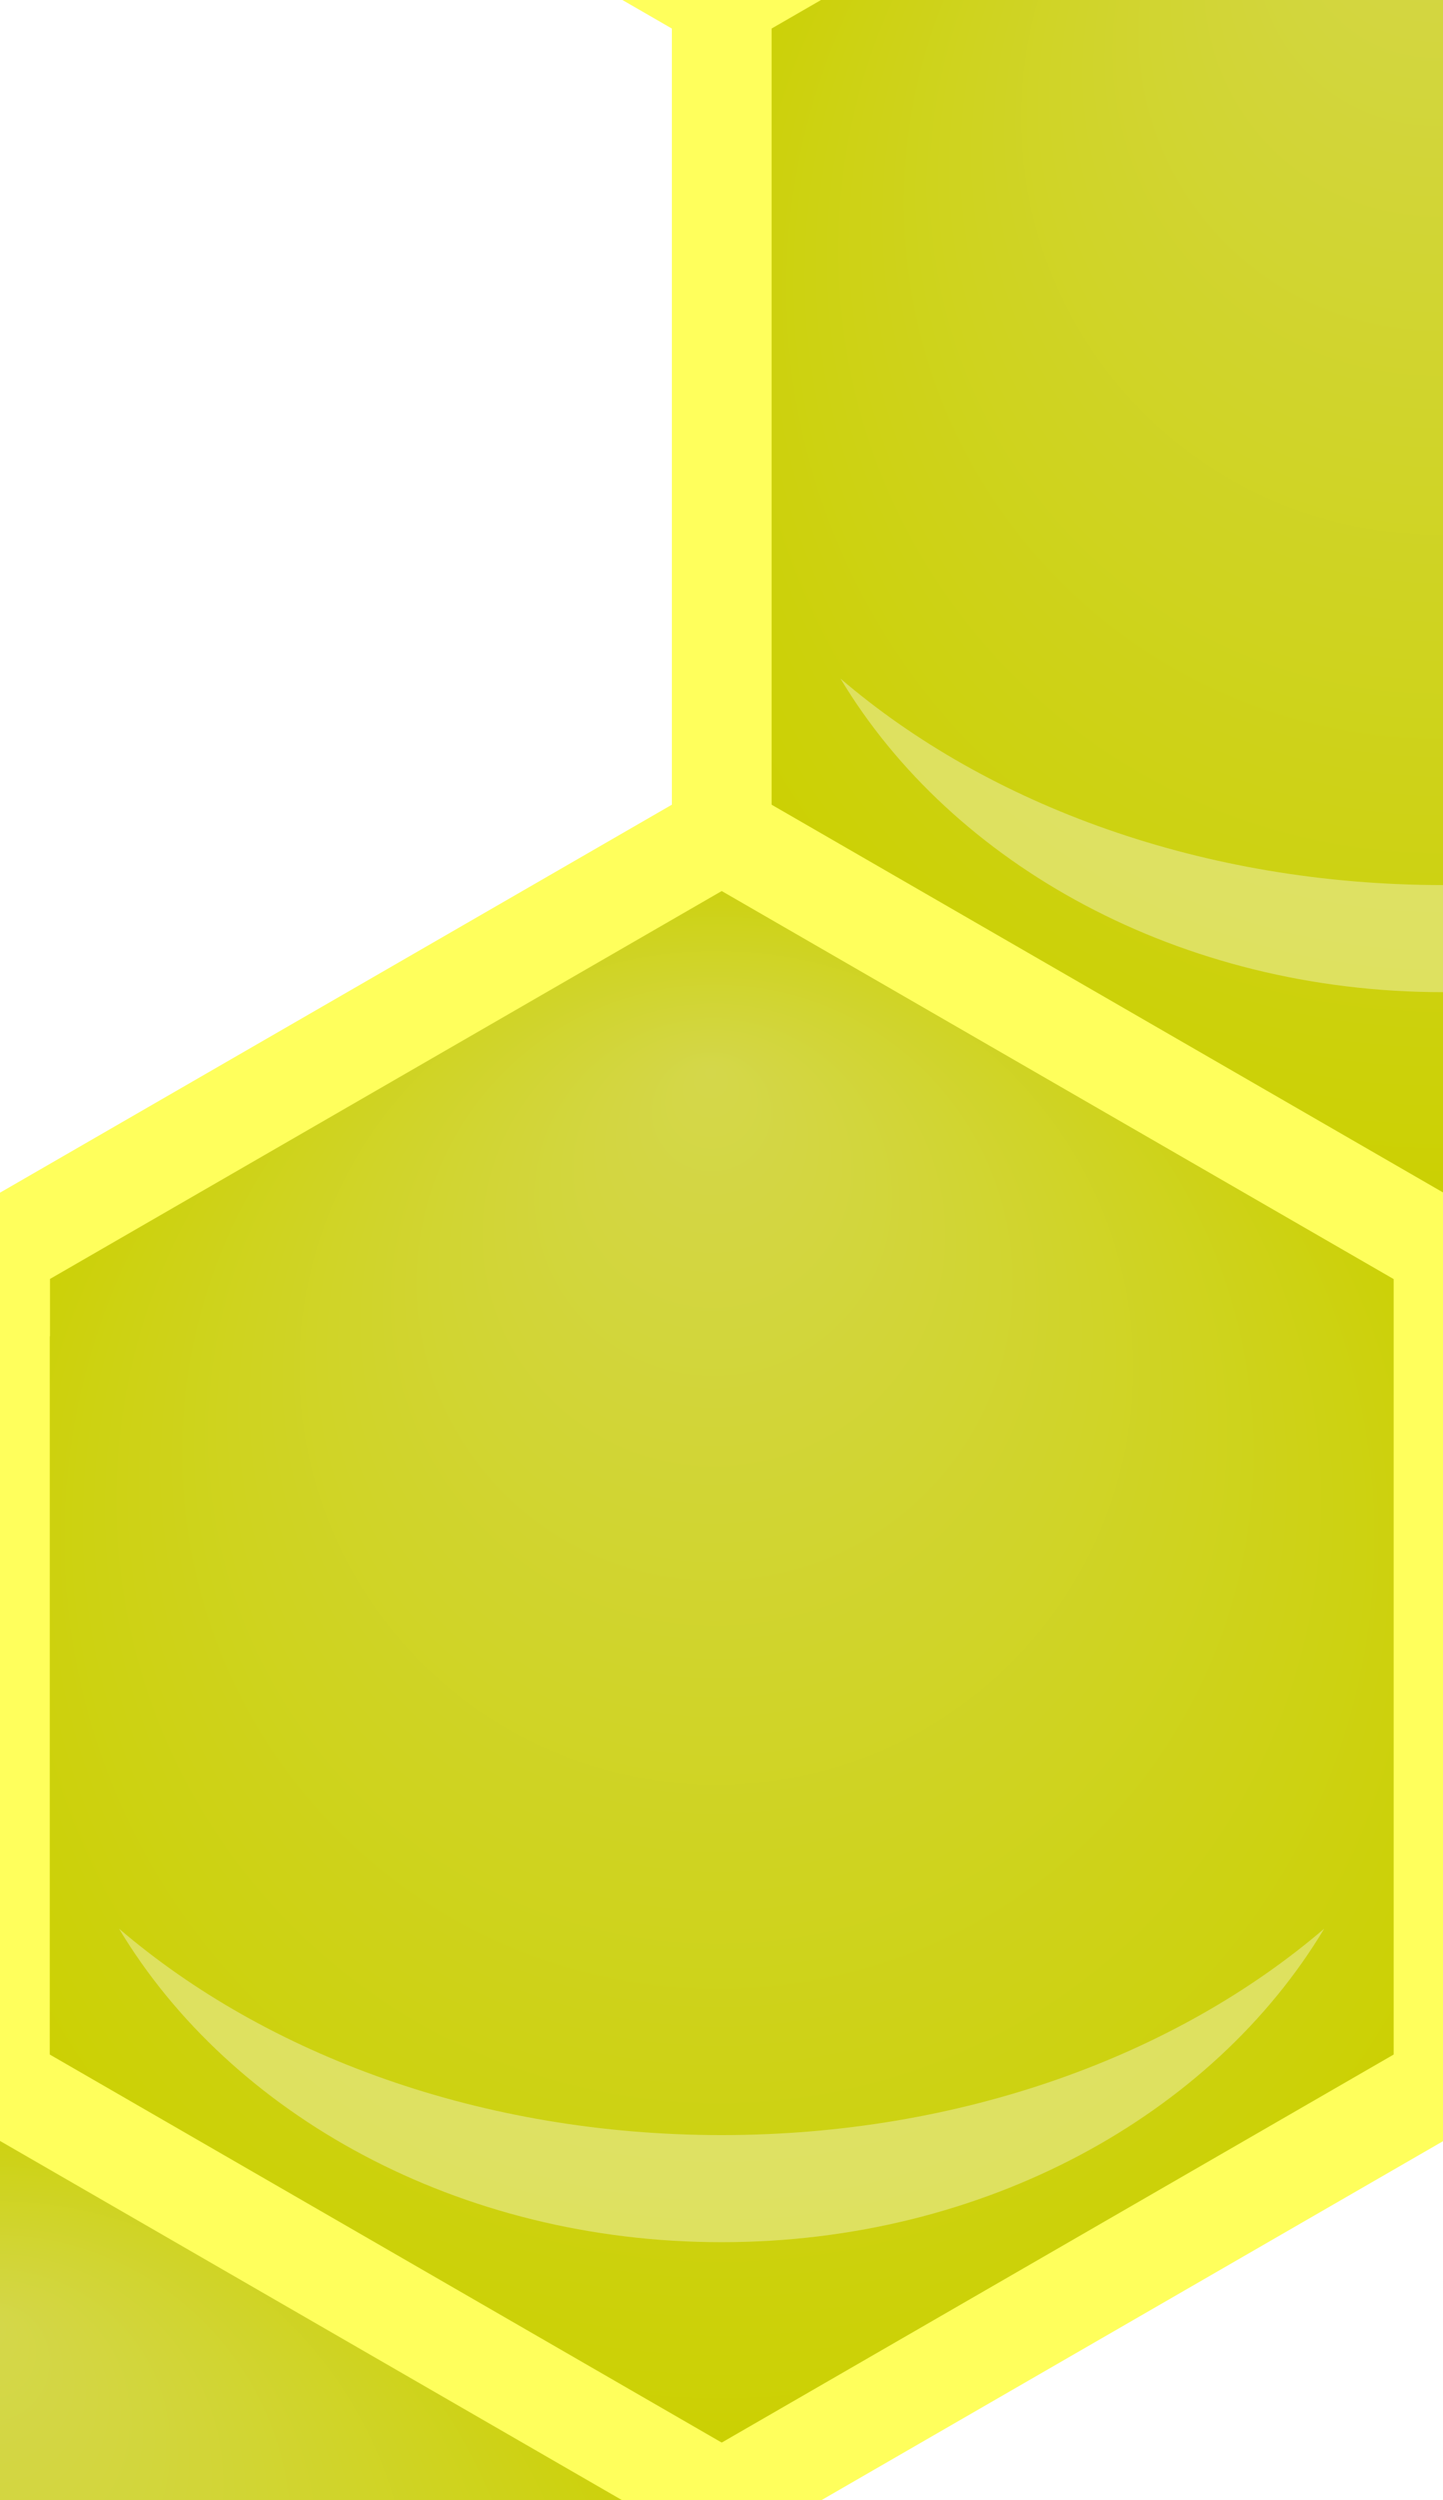 <?xml version="1.0" encoding="UTF-8" standalone="no"?>
<!-- Created with Inkscape (http://www.inkscape.org/) -->

<svg
   xmlns:dc="http://purl.org/dc/elements/1.1/"
   xmlns:cc="http://creativecommons.org/ns#"
   xmlns:rdf="http://www.w3.org/1999/02/22-rdf-syntax-ns#"
   xmlns:svg="http://www.w3.org/2000/svg"
   xmlns="http://www.w3.org/2000/svg"
   xmlns:xlink="http://www.w3.org/1999/xlink"
   xmlns:sodipodi="http://sodipodi.sourceforge.net/DTD/sodipodi-0.dtd"
   xmlns:inkscape="http://www.inkscape.org/namespaces/inkscape"
   width="64"
   height="110.85"
   id="svg2"
   version="1.1"
   inkscape:version="0.47pre4 r22446"
   sodipodi:docname="honeycomb.svg"
   inkscape:export-filename="/home/alex/Projects/Cargo/Game/Textures/Honeycomb.png"
   inkscape:export-xdpi="359.67523"
   inkscape:export-ydpi="359.67523">
  <defs
     id="defs4">
    <linearGradient
       id="linearGradient3939">
      <stop
         style="stop-color:#d4d74a;stop-opacity:1;"
         offset="0"
         id="stop3941" />
      <stop
         style="stop-color:#cbd000;stop-opacity:1;"
         offset="1"
         id="stop3943" />
    </linearGradient>
    <linearGradient
       id="linearGradient3733">
      <stop
         style="stop-color:#f1f600;stop-opacity:1;"
         offset="0"
         id="stop3735" />
      <stop
         style="stop-color:#fbff40;stop-opacity:1;"
         offset="1"
         id="stop3737" />
    </linearGradient>
    <linearGradient
       id="linearGradient3633">
      <stop
         style="stop-color:#dac161;stop-opacity:1;"
         offset="0"
         id="stop3635" />
      <stop
         style="stop-color:#dac161;stop-opacity:1;"
         offset="1"
         id="stop3637" />
    </linearGradient>
    <inkscape:perspective
       sodipodi:type="inkscape:persp3d"
       inkscape:vp_x="0 : 526.18109 : 1"
       inkscape:vp_y="0 : 1000 : 0"
       inkscape:vp_z="744.09448 : 526.18109 : 1"
       inkscape:persp3d-origin="372.04724 : 350.78739 : 1"
       id="perspective10" />
    <radialGradient
       inkscape:collect="always"
       xlink:href="#linearGradient3733"
       id="radialGradient3933"
       gradientUnits="userSpaceOnUse"
       gradientTransform="matrix(1,0,0,1.155,0,-150.024)"
       cx="-86.661"
       cy="969.772"
       fx="-86.661"
       fy="969.772"
       r="32" />
    <radialGradient
       inkscape:collect="always"
       xlink:href="#linearGradient3939"
       id="radialGradient4973"
       gradientUnits="userSpaceOnUse"
       gradientTransform="matrix(-7.0197112e-8,-1.155,1.155,-1.1797102e-7,9.764,32.618)"
       cx="20.327"
       cy="9.147"
       fx="30.727"
       fy="8.956"
       r="14.522" />
    <filter
       inkscape:collect="always"
       id="filter4987"
       x="-0.115"
       width="1.229"
       y="-0.099"
       height="1.199">
      <feGaussianBlur
         inkscape:collect="always"
         stdDeviation="3.058"
         id="feGaussianBlur4989" />
    </filter>
    <filter
       inkscape:collect="always"
       id="filter5001"
       x="-0.046"
       width="1.091"
       y="-0.176"
       height="1.352">
      <feGaussianBlur
         inkscape:collect="always"
         stdDeviation="1.018"
         id="feGaussianBlur5003" />
    </filter>
  </defs>
  <sodipodi:namedview
     id="base"
     pagecolor="#ffffff"
     bordercolor="#666666"
     borderopacity="1.0"
     inkscape:pageopacity="0.0"
     inkscape:pageshadow="2"
     inkscape:zoom="1"
     inkscape:cx="-14.035653"
     inkscape:cy="33.988194"
     inkscape:document-units="px"
     inkscape:current-layer="g3707"
     showgrid="false"
     inkscape:window-width="1680"
     inkscape:window-height="976"
     inkscape:window-x="0"
     inkscape:window-y="25"
     inkscape:window-maximized="1" />
  <g
     inkscape:label="Layer 1"
     inkscape:groupmode="layer"
     id="layer1"
     transform="translate(0,-941.512)">
    <path
       sodipodi:type="star"
       style="color:#000000;fill-opacity:1;fill-rule:nonzero;marker:none;visibility:visible;display:inline;overflow:visible;enable-background:accumulate"
       id="path2816"
       sodipodi:sides="6"
       sodipodi:cx="20.326502"
       sodipodi:cy="9.1474438"
       sodipodi:r1="16.768414"
       sodipodi:r2="8.3842068"
       sodipodi:arg1="1.5707963"
       sodipodi:arg2="2.0943951"
       inkscape:flatsided="true"
       inkscape:rounded="0"
       inkscape:randomized="0"
       d="M 20.327,25.916 5.805,17.532 l -5e-7,-16.768 14.522,-8.384 14.522,8.384 0,16.768 -14.522,8.384 z"
       transform="matrix(2.204,0,0,2.204,-131.452,949.615)" />
    <g
       id="g3721">
      <use
         x="0"
         y="0"
         xlink:href="#g3707"
         id="use3713"
         transform="translate(150.661,-93.909)"
         width="64"
         height="110.85" />
      <use
         x="0"
         y="0"
         xlink:href="#g3707"
         id="use3715"
         transform="translate(86.661,-93.909)"
         width="64"
         height="110.85" />
      <use
         x="0"
         y="0"
         xlink:href="#g3707"
         id="use3717"
         transform="translate(86.661,16.941)"
         width="64"
         height="110.85" />
      <use
         x="0"
         y="0"
         xlink:href="#g3707"
         id="use3719"
         transform="translate(150.661,16.941)"
         width="64"
         height="110.85" />
      <use
         height="110.85"
         width="64"
         transform="translate(118.661,-38.484)"
         id="use3711"
         xlink:href="#g3707"
         y="0"
         x="0" />
    </g>
    <g
       id="g3692"
       style="fill:none;fill-opacity:1;opacity:1;stroke:#ffff5c;stroke-opacity:1;stroke-width:2;stroke-miterlimit:4;stroke-dasharray:none">
      <use
         height="110.85"
         width="64"
         transform="translate(118.661,45.64)"
         id="use3682"
         xlink:href="#path2816"
         y="0"
         x="0"
         style="fill:none;fill-opacity:1;stroke:#ffff5c;stroke-opacity:1;stroke-width:2;stroke-miterlimit:4;stroke-dasharray:none" />
      <use
         x="0"
         y="0"
         xlink:href="#path2816"
         id="use3684"
         transform="translate(150.661,101.065)"
         width="64"
         height="110.85"
         style="fill:none;fill-opacity:1;stroke:#ffff5c;stroke-opacity:1;stroke-width:2;stroke-miterlimit:4;stroke-dasharray:none" />
      <use
         x="0"
         y="0"
         xlink:href="#path2816"
         id="use3686"
         transform="translate(86.661,101.065)"
         width="64"
         height="110.85"
         style="fill:none;fill-opacity:1;stroke:#ffff5c;stroke-opacity:1;stroke-width:2;stroke-miterlimit:4;stroke-dasharray:none" />
      <use
         x="0"
         y="0"
         xlink:href="#path2816"
         id="use3688"
         transform="translate(86.661,-9.785)"
         width="64"
         height="110.85"
         style="fill:none;fill-opacity:1;stroke:#ffff5c;stroke-opacity:1;stroke-width:2;stroke-miterlimit:4;stroke-dasharray:none" />
      <use
         x="0"
         y="0"
         xlink:href="#path2816"
         id="use3690"
         transform="translate(150.661,-9.785)"
         width="64"
         height="110.85"
         style="fill:none;fill-opacity:1;stroke:#ffff5c;stroke-opacity:1;stroke-width:2;stroke-miterlimit:4;stroke-dasharray:none" />
    </g>
    <g
       id="g3707">
      <path
         transform="matrix(2.204,0,0,2.204,-131.452,1033.739)"
         d="M 20.327,25.916 5.805,17.532 l -5e-7,-16.768 14.522,-8.384 14.522,8.384 0,16.768 -14.522,8.384 z"
         inkscape:randomized="0"
         inkscape:rounded="0"
         inkscape:flatsided="true"
         sodipodi:arg2="2.0943951"
         sodipodi:arg1="1.5707963"
         sodipodi:r2="8.3842068"
         sodipodi:r1="16.768414"
         sodipodi:cy="9.1474438"
         sodipodi:cx="20.326502"
         sodipodi:sides="6"
         id="use3703"
         style="color:#000000;fill:url(#radialGradient4973);fill-opacity:1;fill-rule:nonzero;marker:none;visibility:visible;display:inline;overflow:visible;enable-background:accumulate"
         sodipodi:type="star" />
      <use
         x="0"
         y="0"
         xlink:href="#path2816"
         id="use3705"
         transform="translate(0,84.124)"
         width="64"
         height="110.85"
         style="stroke:#7a7a00;stroke-opacity:1;fill:none;filter:url(#filter4987)" />
      <use
         x="0"
         y="0"
         xlink:href="#path3728"
         id="use4991"
         style="filter:url(#filter5001)" />
      <path
         style="color:#000000;fill:#ffffff;fill-opacity:1;fill-rule:nonzero;stroke:none;marker:none;visibility:visible;display:inline;overflow:visible;enable-background:accumulate;opacity:0.189"
         d="m -113.382,1065.512 c 4.955,8.255 15.061,13.901 26.726,13.901 11.665,0 21.771,-5.645 26.726,-13.901 -6.552,5.615 -16.093,9.153 -26.726,9.153 -10.633,0 -20.174,-3.539 -26.726,-9.153 z"
         id="path3728" />
    </g>
  </g>
</svg>
